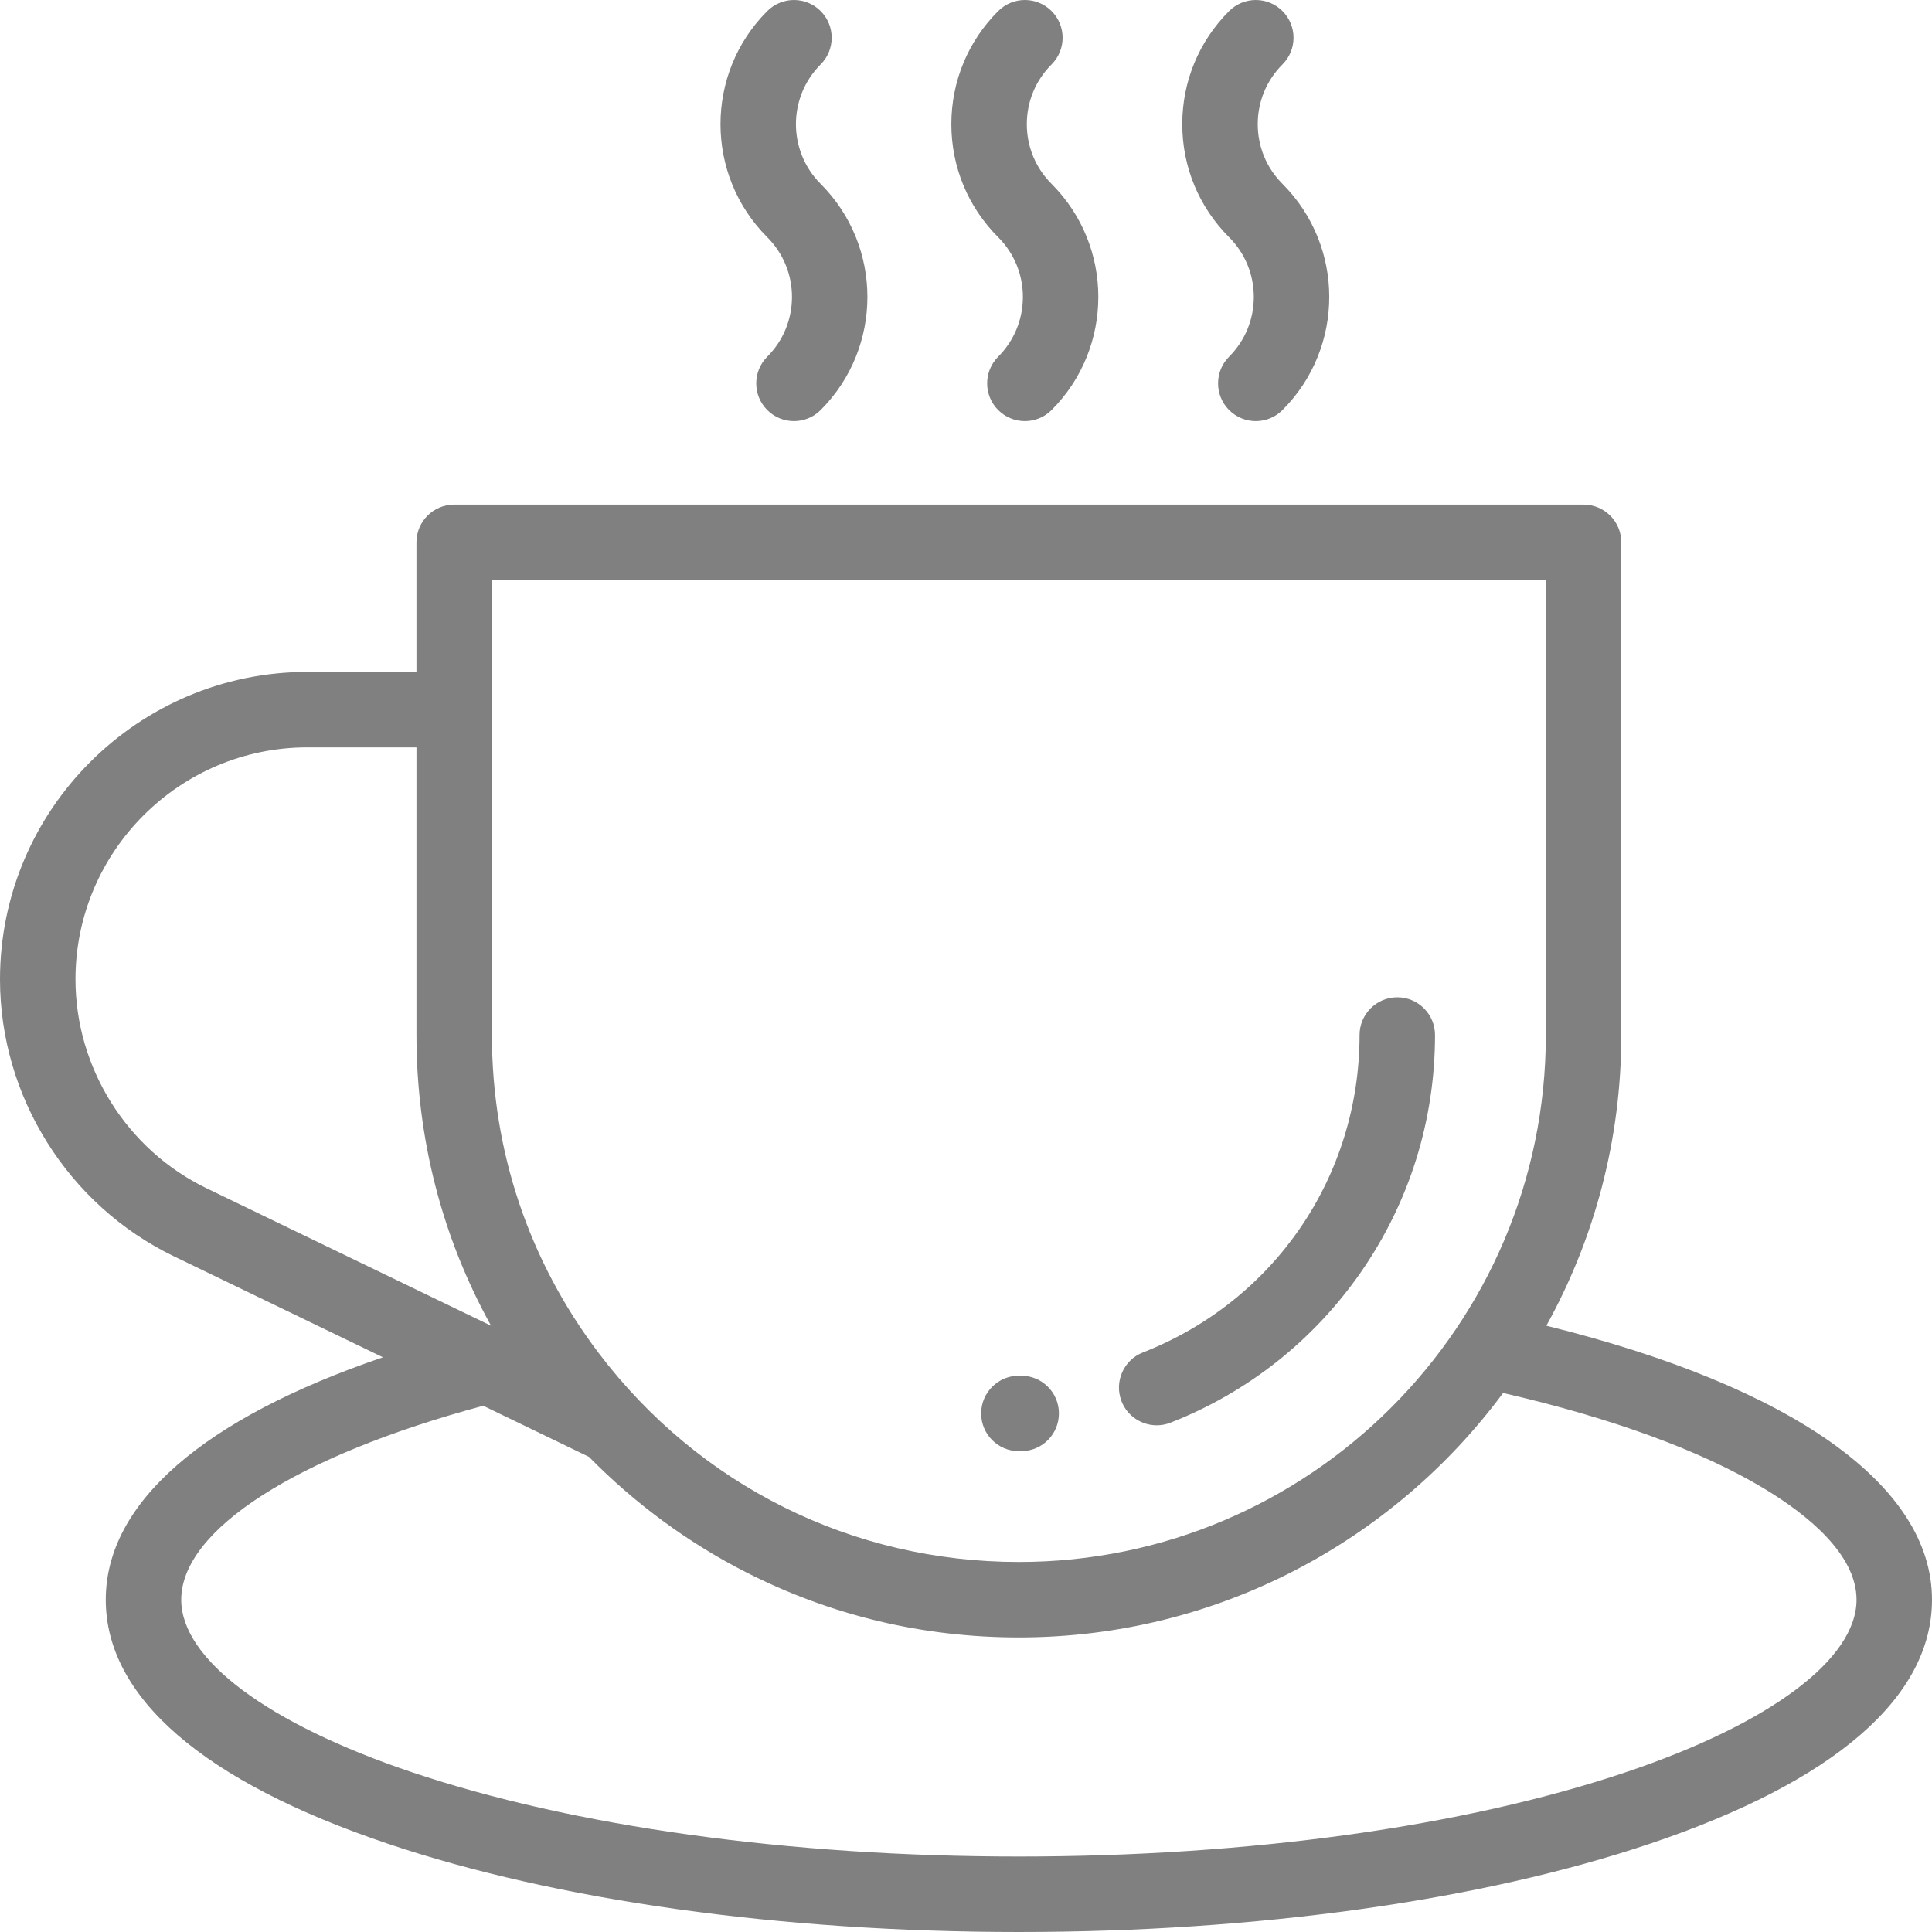 <?xml version="1.0"?>
<svg xmlns="http://www.w3.org/2000/svg" viewBox="0 0 512 512" width="512px" height="512px"><path d="m203.336 94.527c-3.902 3.906-3.902 10.238 0 14.145 1.953 1.953 4.512 2.93 7.07 2.93 2.562 0 5.121-.977 7.074-2.93 16.523-16.527 16.523-43.418 0-59.941-8.73-8.73-8.73-22.93 0-31.66 3.902-3.902 3.902-10.234 0-14.141-3.906-3.906-10.238-3.906-14.145 0-16.527 16.527-16.527 43.414 0 59.941 8.73 8.727 8.73 22.93 0 31.656zm0 0" fill="#808080"/><path d="m264.531 94.527c-3.902 3.906-3.902 10.238 0 14.145 1.953 1.953 4.512 2.93 7.07 2.93 2.559 0 5.121-.977 7.074-2.93 16.523-16.527 16.523-43.418 0-59.941-4.23-4.23-6.559-9.852-6.559-15.828 0-5.98 2.328-11.602 6.559-15.832 3.902-3.902 3.902-10.234 0-14.141-3.906-3.906-10.238-3.902-14.145 0-8.004 8.004-12.414 18.648-12.414 29.973 0 11.32 4.41 21.965 12.414 29.969 8.73 8.727 8.73 22.93 0 31.656zm0 0" fill="#808080"/><path d="m325.727 94.527c-3.906 3.906-3.906 10.238 0 14.145 1.953 1.953 4.512 2.93 7.07 2.93s5.121-.977 7.07-2.93c16.527-16.527 16.527-43.418 0-59.941-4.227-4.23-6.555-9.852-6.555-15.828 0-5.98 2.328-11.602 6.555-15.832 3.906-3.902 3.906-10.234 0-14.141-3.902-3.906-10.234-3.902-14.141 0-8.004 8.004-12.414 18.648-12.414 29.973 0 11.32 4.41 21.965 12.414 29.969 8.727 8.727 8.727 22.93 0 31.656zm0 0" fill="#808080"/><path d="m409.805 351.328c12.645-22.855 19.855-49.117 19.855-77.035v-130.566c0-5.52-4.477-10-10-10h-299.297c-5.523 0-10 4.48-10 10v34.336h-28.883c-44.93 0-81.48 36.551-81.48 81.48 0 31.055 18.066 59.852 46.031 73.363l55.449 26.793c-47.582 16.199-73.453 38.621-73.453 64.242 0 25.852 25.852 48.215 74.758 64.672 44.816 15.082 104.207 23.387 167.227 23.387 63.023 0 122.414-8.305 167.23-23.387 48.906-16.457 74.758-38.82 74.758-64.672 0-30.34-37.055-56.512-102.195-72.613zm-279.441-197.602h279.297v120.566c0 77-62.645 139.648-139.648 139.648-44.109 0-84.707-20.191-111.379-55.398-18.492-24.406-28.27-53.539-28.27-84.25zm-110.363 105.816c0-33.898 27.578-61.48 61.48-61.48h28.883v76.23c0 27.336 6.781 53.582 19.766 77.039l-75.398-36.434c-21.098-10.191-34.73-31.922-34.73-55.355zm410.863 210.117c-42.816 14.406-99.941 22.34-160.852 22.34-60.91 0-118.035-7.934-160.852-22.34-38.281-12.883-61.133-29.973-61.133-45.719 0-18.516 30.613-38.129 80.035-51.395l27.918 13.492c.031.012.059.02.09.035 12.156 12.371 26.305 22.797 41.707 30.625 22.512 11.441 46.816 17.242 72.234 17.242 52.531 0 99.215-25.508 128.324-64.781 28.742 6.598 52.617 15.336 69.27 25.383 11.129 6.715 24.395 17.27 24.395 29.398 0 15.746-22.855 32.836-61.137 45.719zm0 0" fill="#808080"/><path d="m270.012 384.578.684-.004c5.523-.039 9.969-4.547 9.93-10.07-.039-5.496-4.508-9.926-9.996-9.926-.027 0-.051 0-.074 0h-.539c-5.523 0-10 4.477-10 10s4.473 10 9.996 10zm0 0" fill="#808080"/><path d="m306.539 377.723c1.211 0 2.441-.223 3.641-.691 20.434-7.992 37.875-21.773 50.445-39.855 12.871-18.516 19.672-40.258 19.672-62.883 0-5.523-4.477-10-10-10s-10 4.477-10 10c0 37.453-22.531 70.473-57.402 84.113-5.145 2.012-7.684 7.812-5.672 12.957 1.543 3.945 5.32 6.359 9.316 6.359zm0 0" fill="#808080"/></svg>
